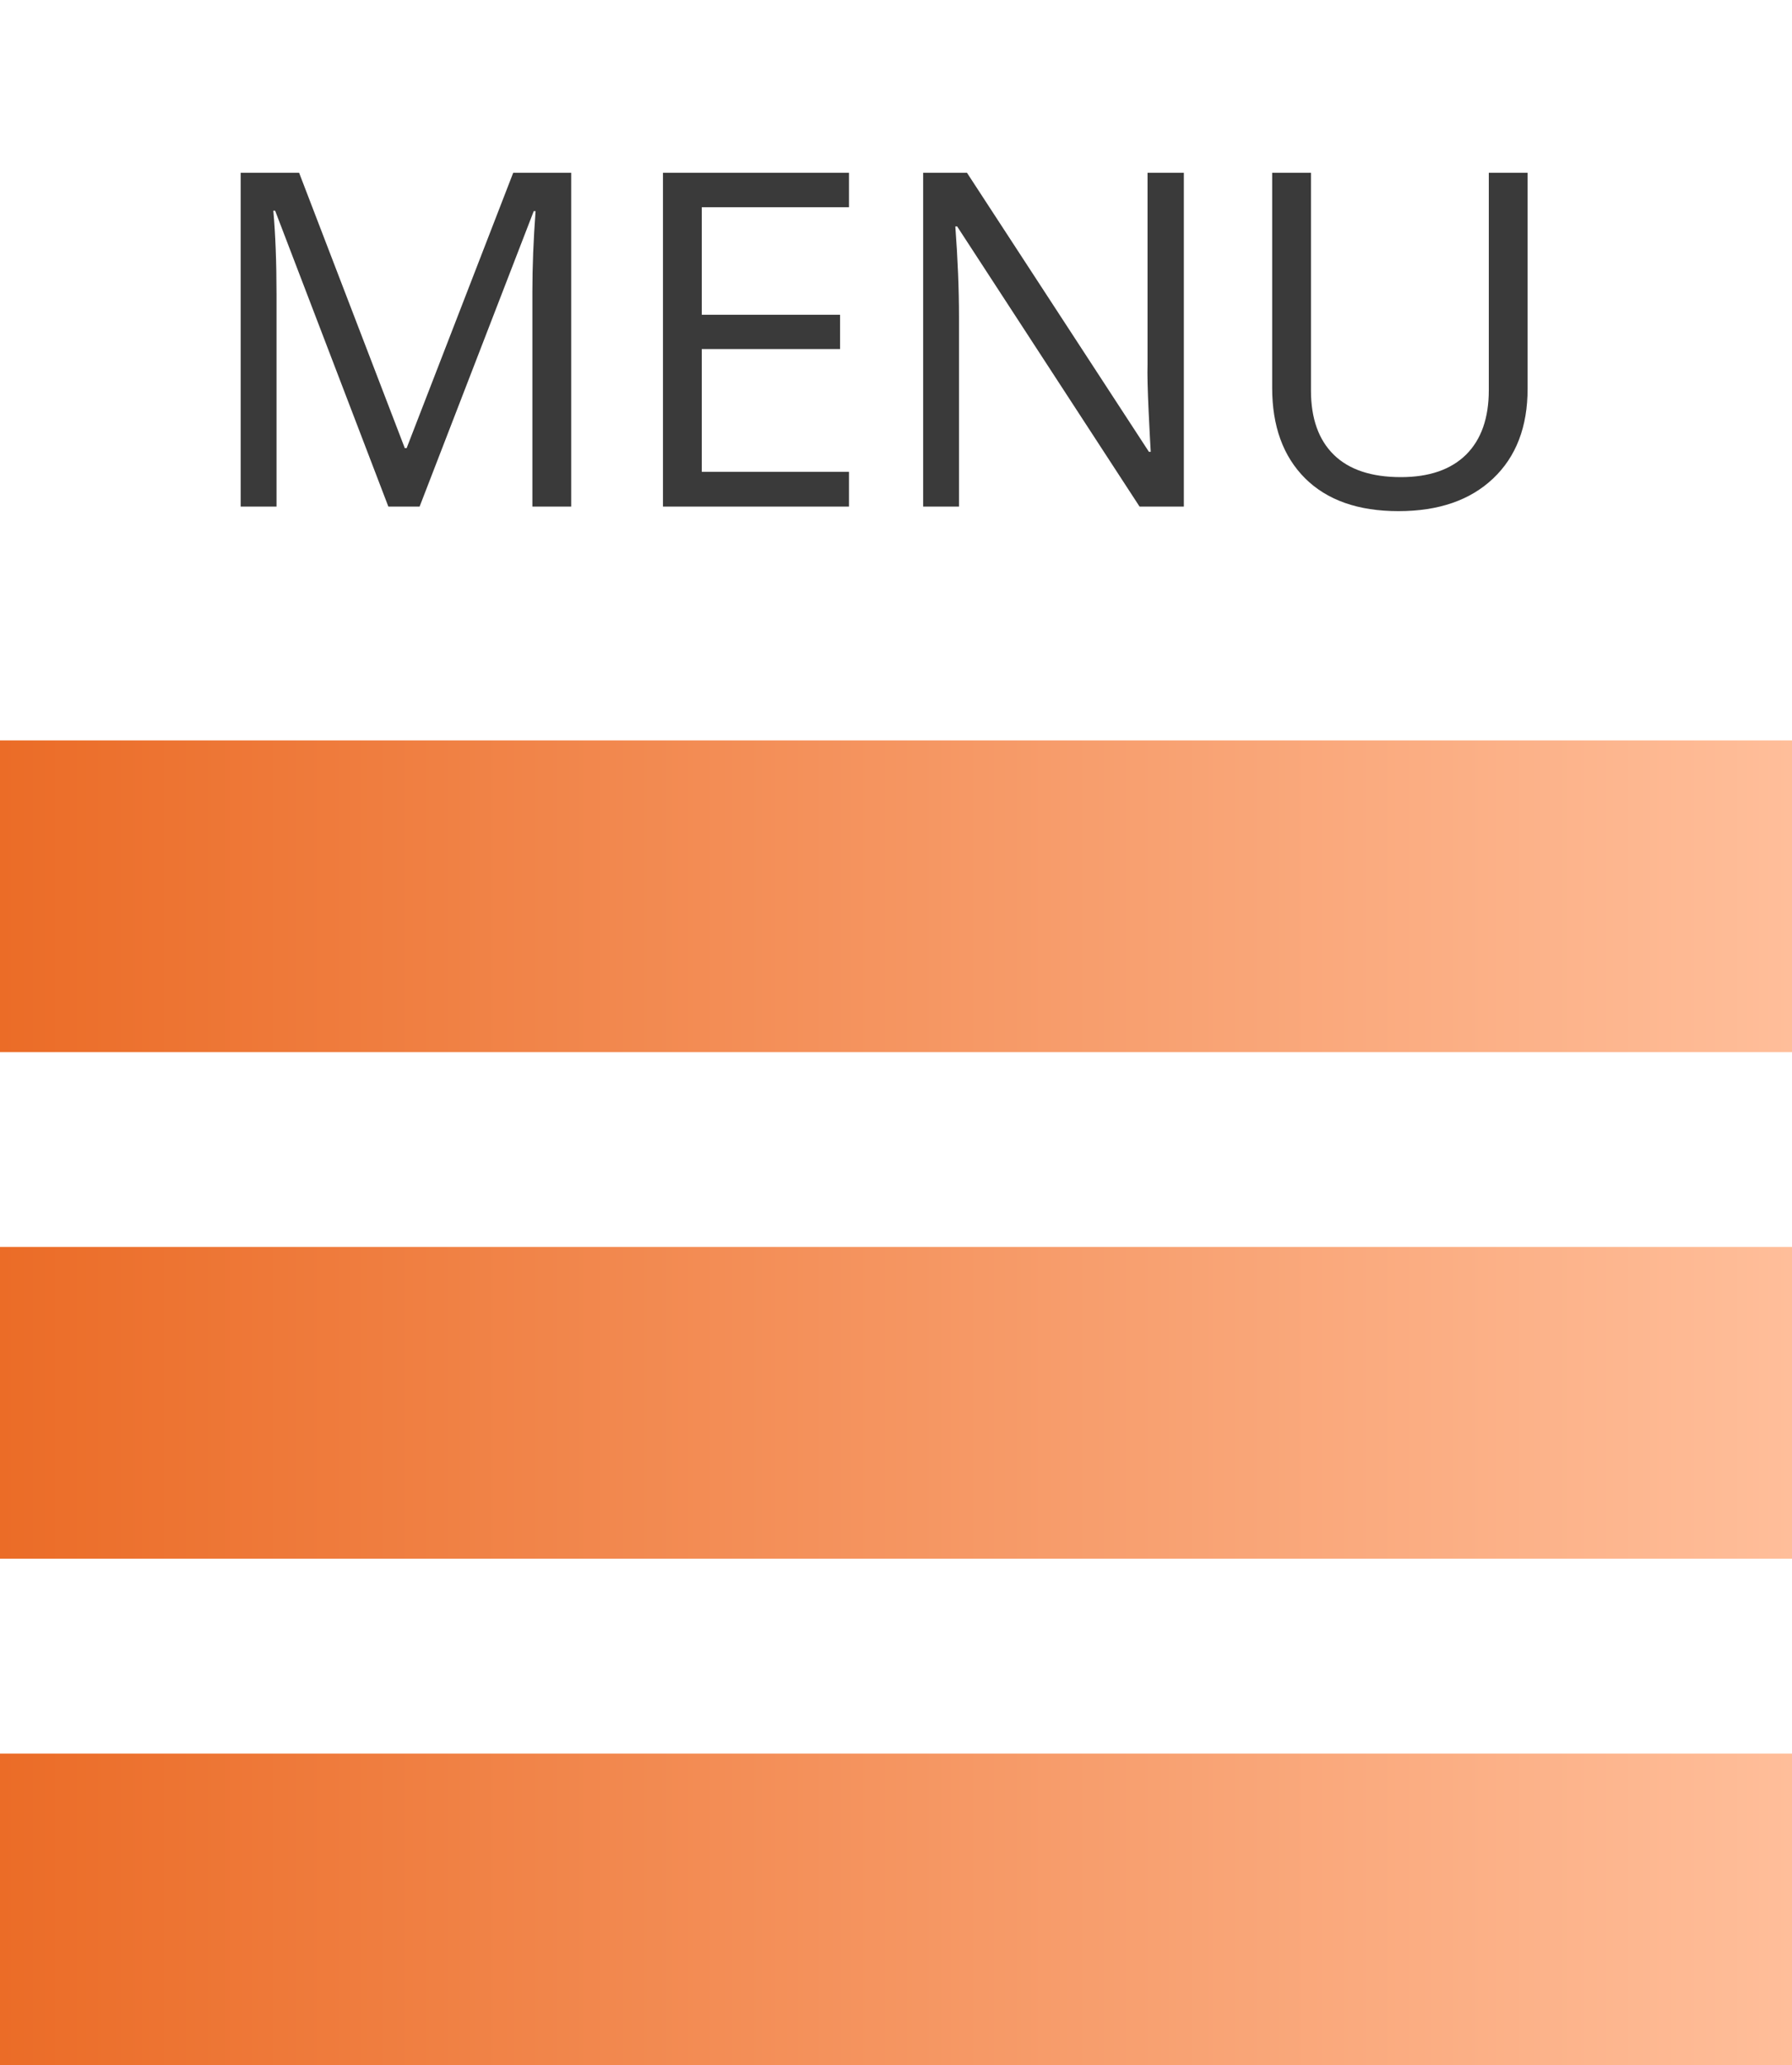 <svg width="46" height="53" viewBox="0 0 46 53" fill="none" xmlns="http://www.w3.org/2000/svg">
<path d="M9.969 13L7.062 5.406H7.016C7.07 6.008 7.098 6.723 7.098 7.551V13H6.178V4.434H7.678L10.391 11.5H10.438L13.174 4.434H14.662V13H13.666V7.48C13.666 6.848 13.693 6.16 13.748 5.418H13.701L10.771 13H9.969ZM21.793 13H17.018V4.434H21.793V5.318H18.014V8.078H21.564V8.957H18.014V12.109H21.793V13ZM30.389 13H29.252L24.57 5.811H24.523C24.586 6.654 24.617 7.428 24.617 8.131V13H23.697V4.434H24.822L29.492 11.594H29.539C29.531 11.488 29.514 11.15 29.486 10.58C29.459 10.006 29.449 9.596 29.457 9.35V4.434H30.389V13ZM39.213 4.434V9.977C39.213 10.953 38.918 11.721 38.328 12.279C37.738 12.838 36.928 13.117 35.897 13.117C34.865 13.117 34.066 12.836 33.5 12.273C32.938 11.711 32.656 10.938 32.656 9.953V4.434H33.652V10.023C33.652 10.738 33.848 11.287 34.238 11.67C34.629 12.053 35.203 12.244 35.961 12.244C36.684 12.244 37.24 12.053 37.631 11.67C38.022 11.283 38.217 10.73 38.217 10.012V4.434H39.213Z" fill="#3A3A3A"/>
<rect y="19" width="46" height="8" fill="url(#paint0_linear_1983_157)"/>
<rect y="32" width="46" height="8" fill="url(#paint1_linear_1983_157)"/>
<rect y="45" width="46" height="8" fill="url(#paint2_linear_1983_157)"/>
<defs>
<linearGradient id="paint0_linear_1983_157" x1="1.71363e-07" y1="23" x2="46" y2="23" gradientUnits="userSpaceOnUse">
<stop stop-color="#EB6C27"/>
<stop offset="1" stop-color="#FFBE9A"/>
</linearGradient>
<linearGradient id="paint1_linear_1983_157" x1="1.71363e-07" y1="36" x2="46" y2="36" gradientUnits="userSpaceOnUse">
<stop stop-color="#EB6C27"/>
<stop offset="1" stop-color="#FFBE9A"/>
</linearGradient>
<linearGradient id="paint2_linear_1983_157" x1="1.71363e-07" y1="49" x2="46" y2="49" gradientUnits="userSpaceOnUse">
<stop stop-color="#EB6C27"/>
<stop offset="1" stop-color="#FFBE9A"/>
</linearGradient>
</defs>
</svg>
